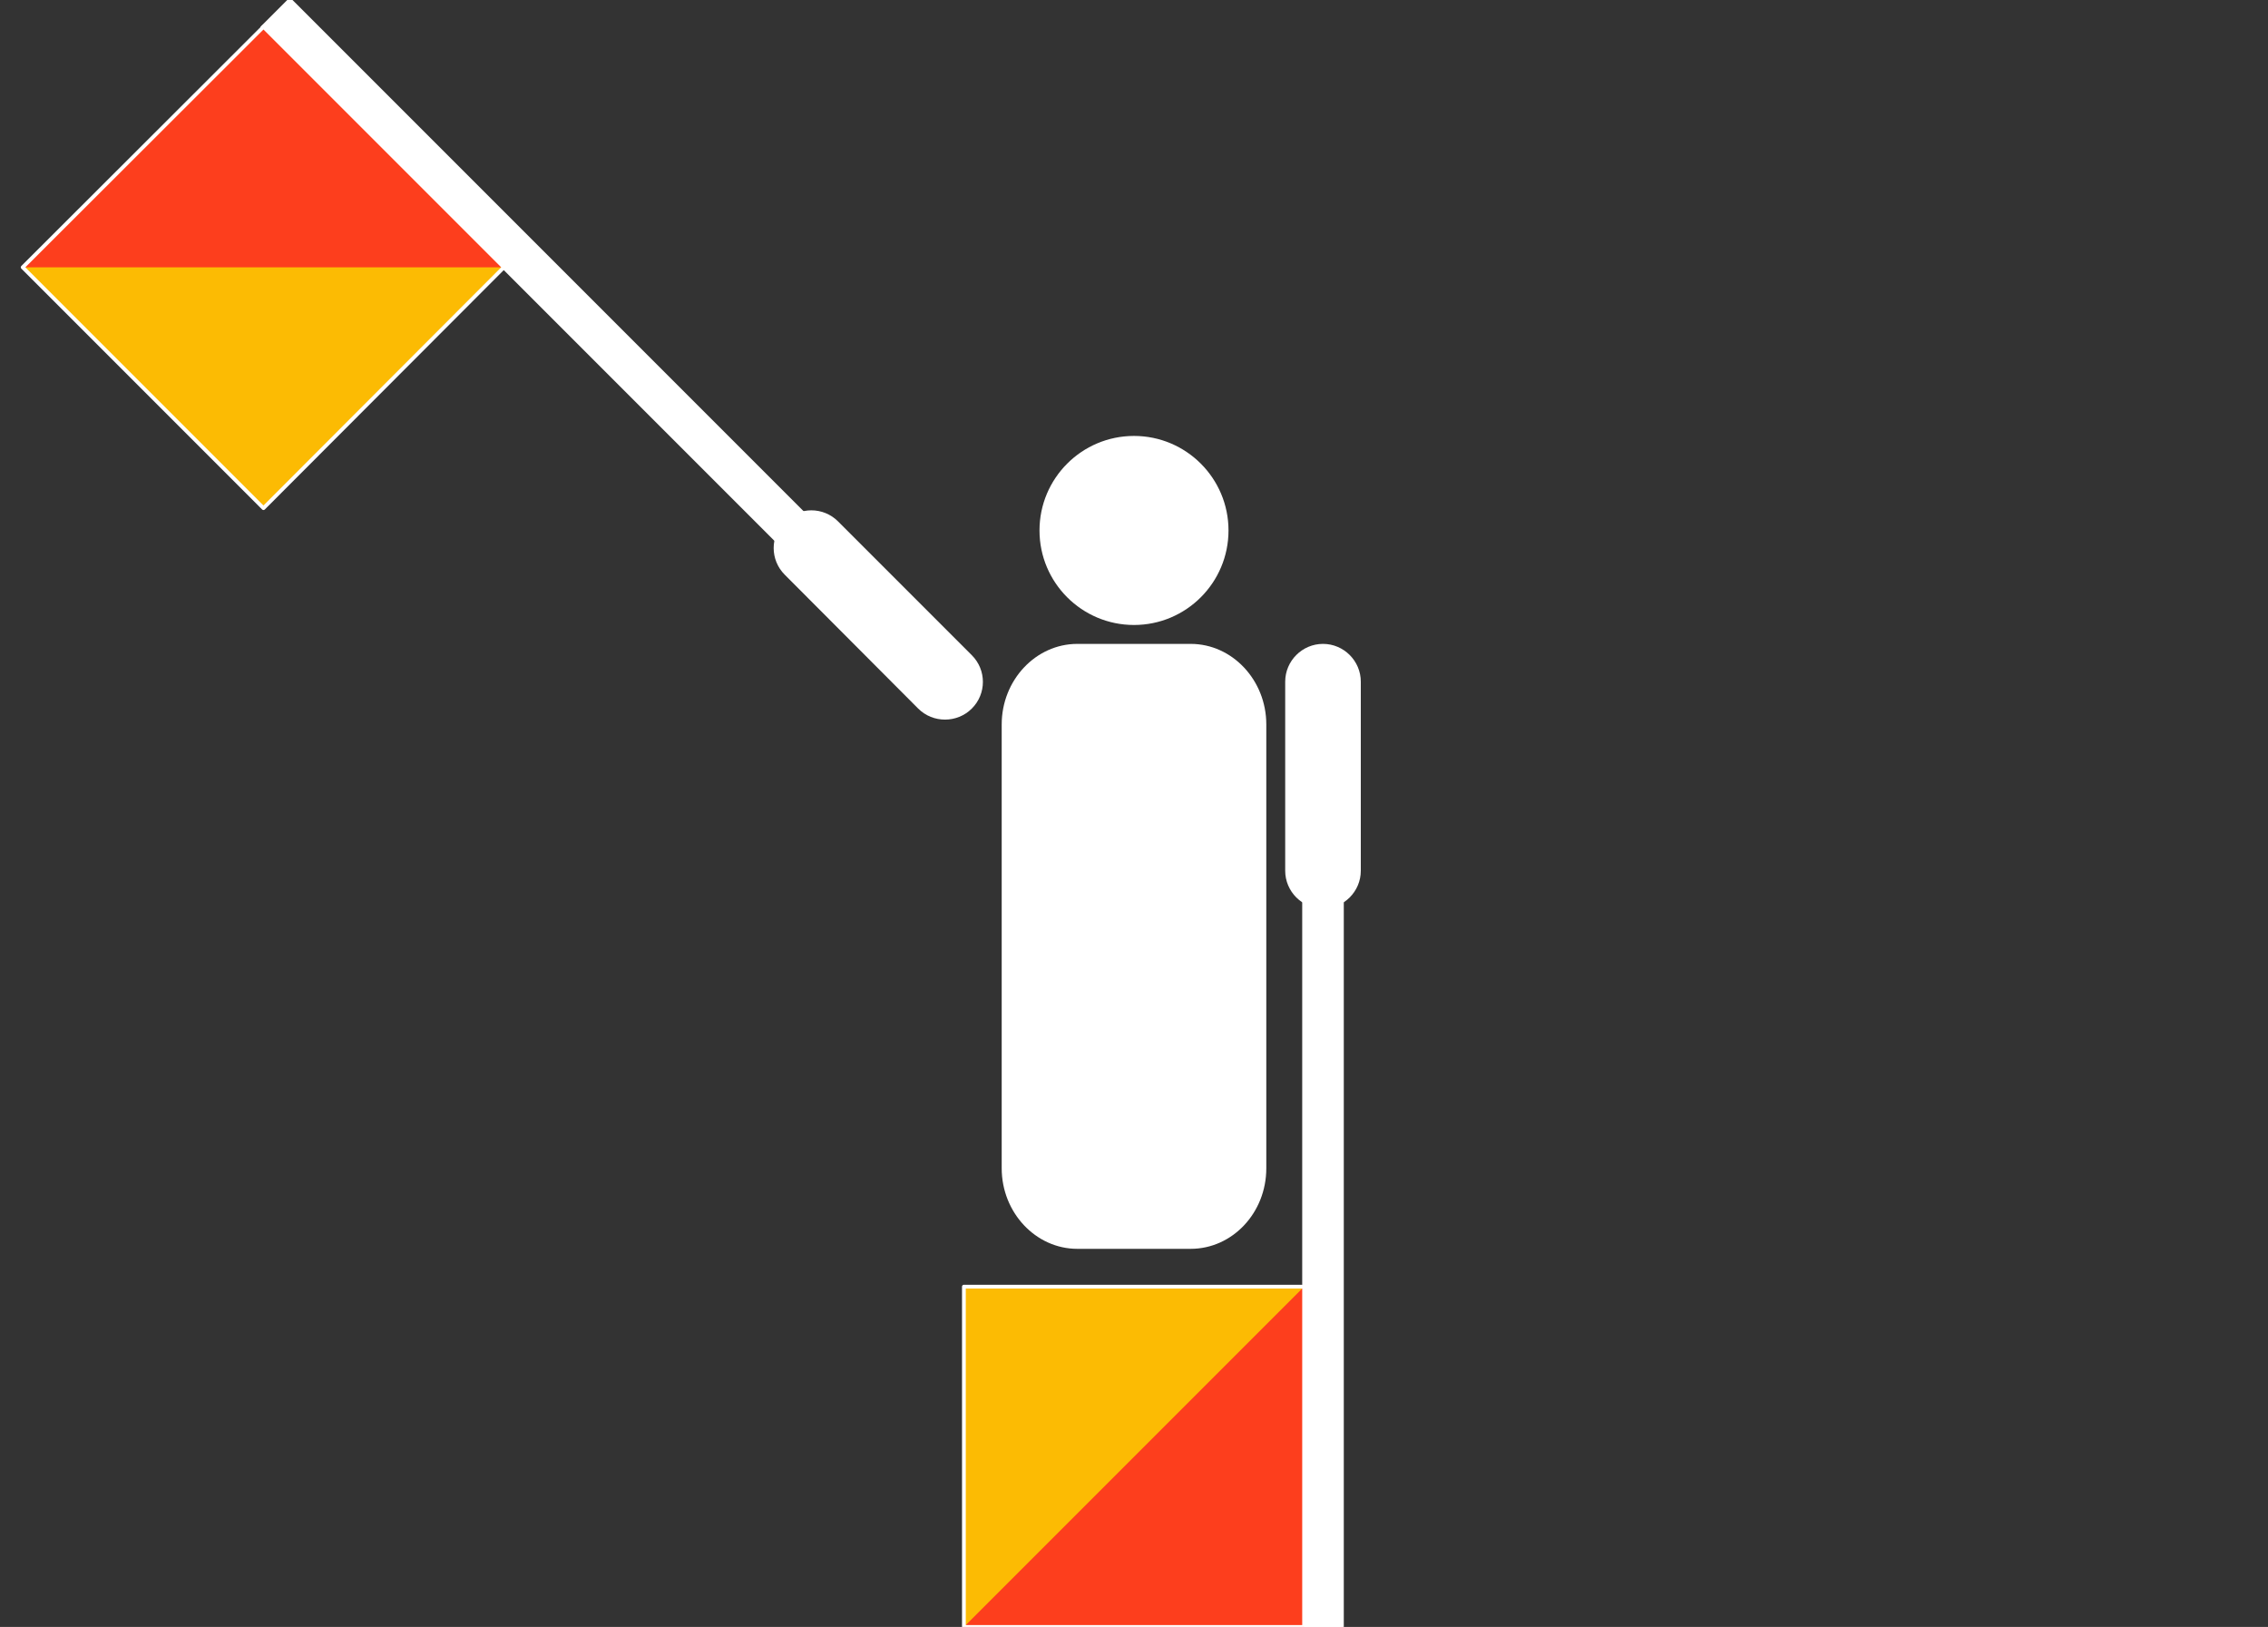 <?xml version="1.0" encoding="utf-8"?>
<!-- Generator: Adobe Illustrator 23.0.6, SVG Export Plug-In . SVG Version: 6.00 Build 0)  -->
<svg version="1.1"
	 id="svg2" inkscape:version="0.43" sodipodi:docbase="C:\Documents and Settings\David Nelson\Archives\Svg" sodipodi:docname="Semaphore Charlie.svg" sodipodi:version="0.32" xmlns:cc="http://web.resource.org/cc/" xmlns:dc="http://purl.org/dc/elements/1.1/" xmlns:inkscape="http://www.inkscape.org/namespaces/inkscape" xmlns:rdf="http://www.w3.org/1999/02/22-rdf-syntax-ns#" xmlns:sodipodi="http://inkscape.sourceforge.net/DTD/sodipodi-0.dtd" xmlns:svg="http://www.w3.org/2000/svg"
	 xmlns="http://www.w3.org/2000/svg" xmlns:xlink="http://www.w3.org/1999/xlink" x="0px" y="0px" viewBox="0 0 600 430.3"
	 style="enable-background:new 0 0 600 430.3;" xml:space="preserve">
<rect x="0" y="0" width="600" height="430.3" fill="#333333" stroke="none"/>
<style type="text/css">
	.st0{fill-rule:evenodd;clip-rule:evenodd;fill:#FFFFFF;}
	.st1{fill-rule:evenodd;clip-rule:evenodd;fill:#FFFFFF;stroke:#FFFFFF;}
	.st2{fill-rule:evenodd;clip-rule:evenodd;fill:#FCBB03;}
	.st3{fill-rule:evenodd;clip-rule:evenodd;fill:#FD3E1D;}
	.st4{fill-rule:evenodd;clip-rule:evenodd;fill:#FCBB03;fill-opacity:0;stroke:#FFFFFF;stroke-linejoin:round;}
	.st5{fill-rule:evenodd;clip-rule:evenodd;fill:#FFFFFF;stroke:#FFFFFF;stroke-width:1;}
</style>
<sodipodi:namedview  bordercolor="#666666" borderopacity="1.0" id="base" inkscape:current-layer="layer5" inkscape:cx="277.85308" inkscape:cy="238.30965" inkscape:document-units="px" inkscape:grid-points="true" inkscape:pageopacity="0.0" inkscape:pageshadow="2" inkscape:window-height="540" inkscape:window-width="756" inkscape:window-x="378" inkscape:window-y="253" inkscape:zoom="0.5" pagecolor="#ffffff" showgrid="true">
	</sodipodi:namedview>
<g id="layer1" inkscape:groupmode="layer" inkscape:label="Head and Torso">
	<path id="path7712" sodipodi:cx="250" sodipodi:cy="200" sodipodi:rx="25" sodipodi:ry="25" sodipodi:type="arc" class="st0" d="
		M325,140.3c0,13.8-11.2,25-25,25s-25-11.2-25-25s11.2-25,25-25S325,126.5,325,140.3z"/>
	<path id="rect7718" class="st0" d="M285,170.3h30c11,0,20,9.6,20,21.3V309c0,11.8-9,21.3-20,21.3h-30c-11,0-20-9.6-20-21.3V191.6
		C265,179.9,274,170.3,285,170.3z"/>
</g>
<g id="layer4" inkscape:groupmode="layer" inkscape:label="Left Hand">
	<g id="g11911">
		<path id="rect8008" class="st0" d="M360,180.3v50c0,5.5-4.5,10-10,10l0,0c-5.5,0-10-4.5-10-10v-50c0-5.5,4.5-10,10-10l0,0
			C355.5,170.3,360,174.8,360,180.3z"/>
		<rect id="rect8010" x="345" y="230.3" class="st1" width="10" height="200"/>
		<path id="path8014" class="st2" d="M255,340.3h90v90h-90V340.3z"/>
		<path id="path8016" class="st3" d="M345,340.3v90h-90L345,340.3z"/>
		<path id="path11836" class="st4" d="M255,340.3h90v90h-90V340.3z"/>
	</g>
</g>
<g id="layer5" inkscape:groupmode="layer" inkscape:label="Right Hand">
	<g id="g12023">
		<path id="rect7841" class="st0" d="M242.9,187.4L207.6,152c-3.9-3.9-3.9-10.2,0-14.1l0,0c3.9-3.9,10.2-3.9,14.1,0l35.4,35.4
			c3.9,3.9,3.9,10.2,0,14.1l0,0C253.2,191.3,246.8,191.3,242.9,187.4z"/>
		
			<rect id="rect7843" x="138.9" y="-25.8" transform="matrix(0.707 -0.707 0.707 0.707 -10.343 123.523)" class="st5" width="10" height="200"/>
		<path id="path7847" class="st2" d="M69.7,134.4L6,70.7L69.7,7.1l63.6,63.6L69.7,134.4z"/>
		<path id="path7849" class="st3" d="M6,70.7L69.7,7.1l63.6,63.6H6z"/>
		<path id="path11999" class="st4" d="M69.7,134.4L6,70.7L69.7,7.1l63.6,63.6L69.7,134.4z"/>
	</g>
</g>
</svg>
